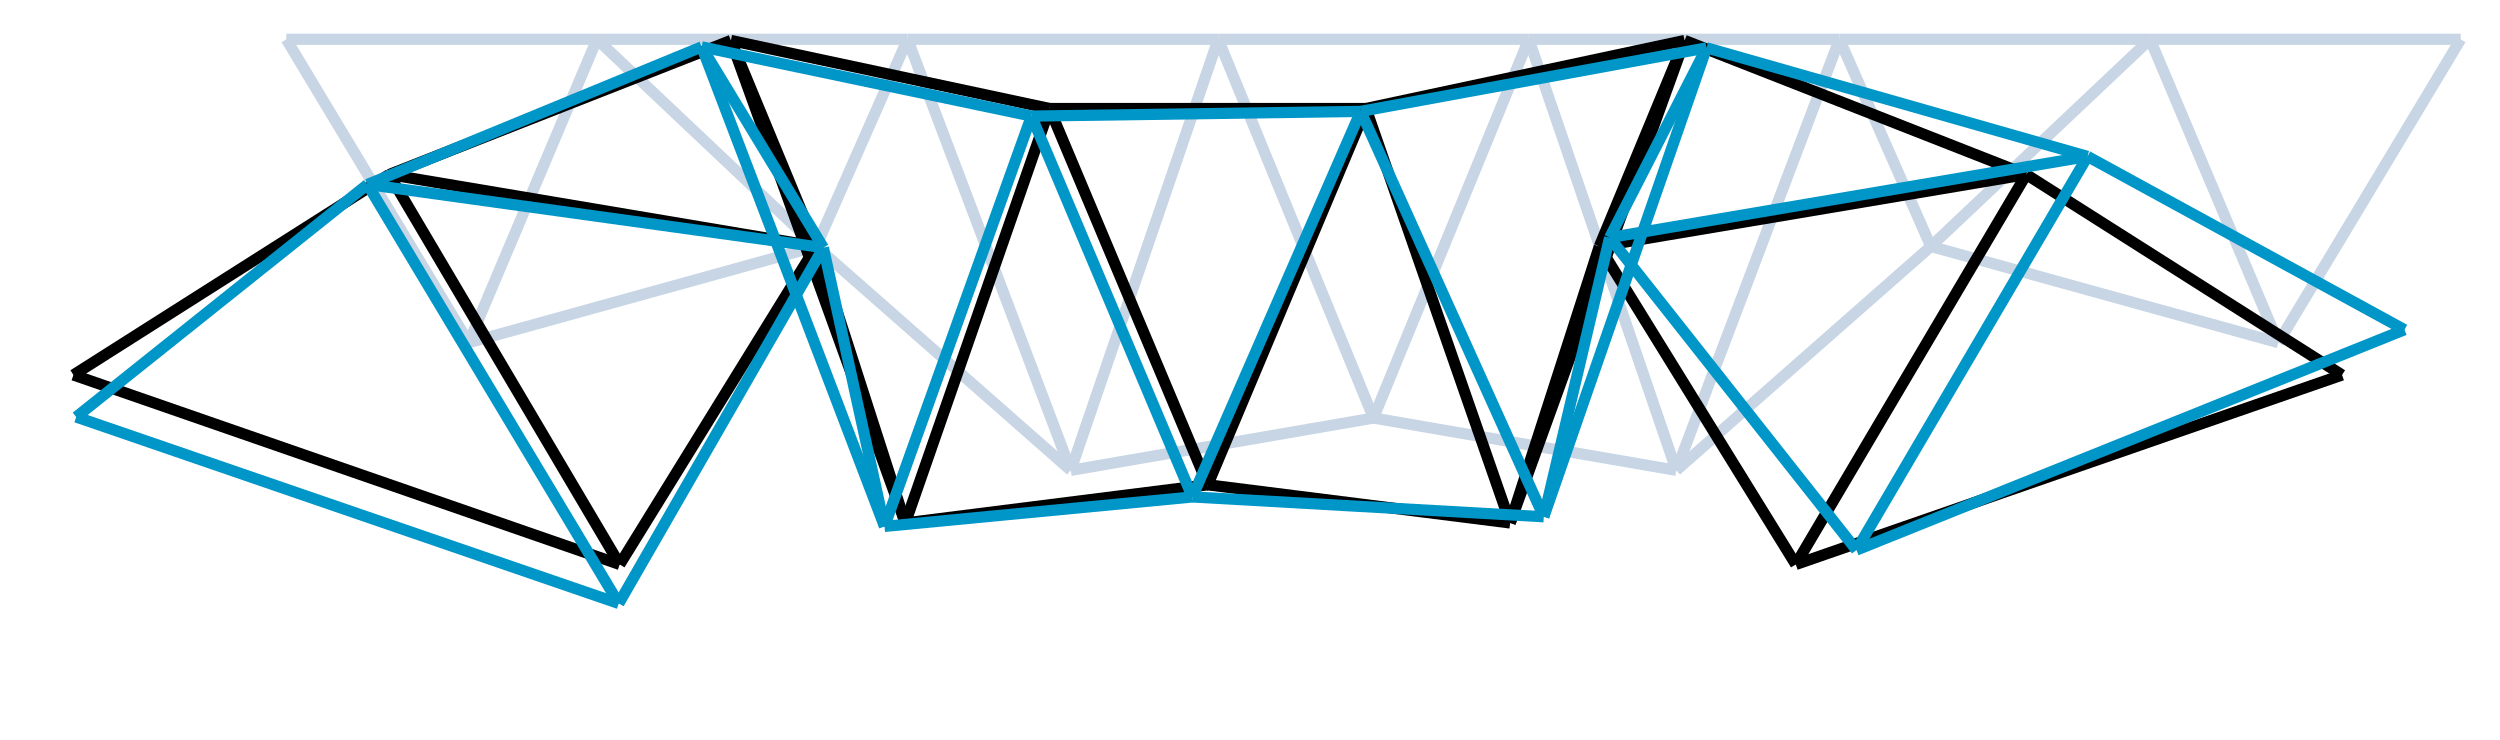 <svg class="marks" width="445.312" height="131.781" viewBox="0 0 445.312 131.781" version="1.1" xmlns="http://www.w3.org/2000/svg" xmlns:xlink="http://www.w3.org/1999/xlink"><rect width="445.312" height="131.781" style="fill: white;"></rect><g transform="translate(51,7)"><g class="mark-group role-frame root"><g transform="translate(0,0)"><path class="background" d="M0.5,0.5h387.312v76.781h-387.312Z" style="fill: none; stroke: #ddd; stroke-opacity: 0;"></path><g><g class="mark-symbol role-mark layer_0_marks"><path transform="translate(0,0)" d="M0.5,0A0.5,0.5,0,1,1,-0.5,0A0.5,0.5,0,1,1,0.5,0" style="fill: #C7D5E5; stroke-width: 2; opacity: 0;"></path><path transform="translate(55.33,0)" d="M0.5,0A0.5,0.5,0,1,1,-0.5,0A0.5,0.5,0,1,1,0.5,0" style="fill: #C7D5E5; stroke-width: 2; opacity: 0;"></path><path transform="translate(110.661,0)" d="M0.5,0A0.5,0.5,0,1,1,-0.5,0A0.5,0.5,0,1,1,0.5,0" style="fill: #C7D5E5; stroke-width: 2; opacity: 0;"></path><path transform="translate(165.991,0)" d="M0.5,0A0.5,0.5,0,1,1,-0.5,0A0.5,0.5,0,1,1,0.5,0" style="fill: #C7D5E5; stroke-width: 2; opacity: 0;"></path><path transform="translate(221.321,0)" d="M0.5,0A0.5,0.5,0,1,1,-0.5,0A0.5,0.5,0,1,1,0.5,0" style="fill: #C7D5E5; stroke-width: 2; opacity: 0;"></path><path transform="translate(276.652,0)" d="M0.5,0A0.5,0.5,0,1,1,-0.5,0A0.5,0.5,0,1,1,0.5,0" style="fill: #C7D5E5; stroke-width: 2; opacity: 0;"></path><path transform="translate(331.982,0)" d="M0.5,0A0.5,0.5,0,1,1,-0.5,0A0.5,0.5,0,1,1,0.5,0" style="fill: #C7D5E5; stroke-width: 2; opacity: 0;"></path><path transform="translate(387.312,0)" d="M0.5,0A0.5,0.5,0,1,1,-0.5,0A0.5,0.5,0,1,1,0.5,0" style="fill: #C7D5E5; stroke-width: 2; opacity: 0;"></path><path transform="translate(32.492,54.035)" d="M0.5,0A0.5,0.5,0,1,1,-0.5,0A0.5,0.5,0,1,1,0.5,0" style="fill: #C7D5E5; stroke-width: 2; opacity: 0;"></path><path transform="translate(94.381,36.895)" d="M0.5,0A0.5,0.5,0,1,1,-0.5,0A0.5,0.5,0,1,1,0.5,0" style="fill: #C7D5E5; stroke-width: 2; opacity: 0;"></path><path transform="translate(139.726,76.781)" d="M0.5,0A0.5,0.5,0,1,1,-0.5,0A0.5,0.5,0,1,1,0.5,0" style="fill: #C7D5E5; stroke-width: 2; opacity: 0;"></path><path transform="translate(193.656,67.459)" d="M0.5,0A0.5,0.5,0,1,1,-0.5,0A0.5,0.5,0,1,1,0.5,0" style="fill: #C7D5E5; stroke-width: 2; opacity: 0;"></path><path transform="translate(247.587,76.781)" d="M0.5,0A0.5,0.5,0,1,1,-0.5,0A0.5,0.5,0,1,1,0.5,0" style="fill: #C7D5E5; stroke-width: 2; opacity: 0;"></path><path transform="translate(292.932,36.895)" d="M0.5,0A0.5,0.5,0,1,1,-0.5,0A0.5,0.5,0,1,1,0.5,0" style="fill: #C7D5E5; stroke-width: 2; opacity: 0;"></path><path transform="translate(354.82,54.035)" d="M0.5,0A0.5,0.5,0,1,1,-0.5,0A0.5,0.5,0,1,1,0.5,0" style="fill: #C7D5E5; stroke-width: 2; opacity: 0;"></path></g><g class="mark-line role-mark layer_1_marks"><path d="M0,0L55.33,0" style="fill: none; stroke: #C7D5E5; stroke-width: 2; opacity: 1;"></path></g><g class="mark-line role-mark layer_2_marks"><path d="M0,0L32.492,54.035" style="fill: none; stroke: #C7D5E5; stroke-width: 2; opacity: 1;"></path></g><g class="mark-line role-mark layer_3_marks"><path d="M55.33,0L110.661,0" style="fill: none; stroke: #C7D5E5; stroke-width: 2; opacity: 1;"></path></g><g class="mark-line role-mark layer_4_marks"><path d="M32.492,54.035L55.33,0" style="fill: none; stroke: #C7D5E5; stroke-width: 2; opacity: 1;"></path></g><g class="mark-line role-mark layer_5_marks"><path d="M55.33,0L94.381,36.895" style="fill: none; stroke: #C7D5E5; stroke-width: 2; opacity: 1;"></path></g><g class="mark-line role-mark layer_6_marks"><path d="M110.661,0L165.991,0" style="fill: none; stroke: #C7D5E5; stroke-width: 2; opacity: 1;"></path></g><g class="mark-line role-mark layer_7_marks"><path d="M94.381,36.895L110.661,0" style="fill: none; stroke: #C7D5E5; stroke-width: 2; opacity: 1;"></path></g><g class="mark-line role-mark layer_8_marks"><path d="M110.661,0L139.726,76.781" style="fill: none; stroke: #C7D5E5; stroke-width: 2; opacity: 1;"></path></g><g class="mark-line role-mark layer_9_marks"><path d="M165.991,0L221.321,0" style="fill: none; stroke: #C7D5E5; stroke-width: 2; opacity: 1;"></path></g><g class="mark-line role-mark layer_10_marks"><path d="M139.726,76.781L165.991,0" style="fill: none; stroke: #C7D5E5; stroke-width: 2; opacity: 1;"></path></g><g class="mark-line role-mark layer_11_marks"><path d="M165.991,0L193.656,67.459" style="fill: none; stroke: #C7D5E5; stroke-width: 2; opacity: 1;"></path></g><g class="mark-line role-mark layer_12_marks"><path d="M221.321,0L276.652,0" style="fill: none; stroke: #C7D5E5; stroke-width: 2; opacity: 1;"></path></g><g class="mark-line role-mark layer_13_marks"><path d="M193.656,67.459L221.321,0" style="fill: none; stroke: #C7D5E5; stroke-width: 2; opacity: 1;"></path></g><g class="mark-line role-mark layer_14_marks"><path d="M221.321,0L247.587,76.781" style="fill: none; stroke: #C7D5E5; stroke-width: 2; opacity: 1;"></path></g><g class="mark-line role-mark layer_15_marks"><path d="M276.652,0L331.982,0" style="fill: none; stroke: #C7D5E5; stroke-width: 2; opacity: 1;"></path></g><g class="mark-line role-mark layer_16_marks"><path d="M247.587,76.781L276.652,0" style="fill: none; stroke: #C7D5E5; stroke-width: 2; opacity: 1;"></path></g><g class="mark-line role-mark layer_17_marks"><path d="M276.652,0L292.932,36.895" style="fill: none; stroke: #C7D5E5; stroke-width: 2; opacity: 1;"></path></g><g class="mark-line role-mark layer_18_marks"><path d="M331.982,0L387.312,0" style="fill: none; stroke: #C7D5E5; stroke-width: 2; opacity: 1;"></path></g><g class="mark-line role-mark layer_19_marks"><path d="M292.932,36.895L331.982,0" style="fill: none; stroke: #C7D5E5; stroke-width: 2; opacity: 1;"></path></g><g class="mark-line role-mark layer_20_marks"><path d="M331.982,0L354.82,54.035" style="fill: none; stroke: #C7D5E5; stroke-width: 2; opacity: 1;"></path></g><g class="mark-line role-mark layer_21_marks"><path d="M354.82,54.035L387.312,0" style="fill: none; stroke: #C7D5E5; stroke-width: 2; opacity: 1;"></path></g><g class="mark-line role-mark layer_22_marks"><path d="M32.492,54.035L94.381,36.895" style="fill: none; stroke: #C7D5E5; stroke-width: 2; opacity: 1;"></path></g><g class="mark-line role-mark layer_23_marks"><path d="M94.381,36.895L139.726,76.781" style="fill: none; stroke: #C7D5E5; stroke-width: 2; opacity: 1;"></path></g><g class="mark-line role-mark layer_24_marks"><path d="M139.726,76.781L193.656,67.459" style="fill: none; stroke: #C7D5E5; stroke-width: 2; opacity: 1;"></path></g><g class="mark-line role-mark layer_25_marks"><path d="M193.656,67.459L247.587,76.781" style="fill: none; stroke: #C7D5E5; stroke-width: 2; opacity: 1;"></path></g><g class="mark-line role-mark layer_26_marks"><path d="M247.587,76.781L292.932,36.895" style="fill: none; stroke: #C7D5E5; stroke-width: 2; opacity: 1;"></path></g><g class="mark-line role-mark layer_27_marks"><path d="M292.932,36.895L354.82,54.035" style="fill: none; stroke: #C7D5E5; stroke-width: 2; opacity: 1;"></path></g><g class="mark-symbol role-mark layer_28_marks"><path transform="translate(-37.922,59.792)" d="M0.5,0A0.5,0.5,0,1,1,-0.5,0A0.5,0.5,0,1,1,0.5,0" style="fill: #000000; stroke-width: 2; opacity: 0;"></path><path transform="translate(18.328,24.083)" d="M0.5,0A0.5,0.5,0,1,1,-0.5,0A0.5,0.5,0,1,1,0.5,0" style="fill: #000000; stroke-width: 2; opacity: 0;"></path><path transform="translate(79.188,0.209)" d="M0.5,0A0.5,0.5,0,1,1,-0.5,0A0.5,0.5,0,1,1,0.5,0" style="fill: #000000; stroke-width: 2; opacity: 0;"></path><path transform="translate(135.948,12.33)" d="M0.5,0A0.5,0.5,0,1,1,-0.5,0A0.5,0.5,0,1,1,0.5,0" style="fill: #000000; stroke-width: 2; opacity: 0;"></path><path transform="translate(192.311,12.33)" d="M0.5,0A0.5,0.5,0,1,1,-0.5,0A0.5,0.5,0,1,1,0.5,0" style="fill: #000000; stroke-width: 2; opacity: 0;"></path><path transform="translate(249.071,0.209)" d="M0.5,0A0.5,0.5,0,1,1,-0.5,0A0.5,0.5,0,1,1,0.5,0" style="fill: #000000; stroke-width: 2; opacity: 0;"></path><path transform="translate(309.931,24.083)" d="M0.5,0A0.5,0.5,0,1,1,-0.5,0A0.5,0.5,0,1,1,0.5,0" style="fill: #000000; stroke-width: 2; opacity: 0;"></path><path transform="translate(366.181,59.792)" d="M0.5,0A0.5,0.5,0,1,1,-0.5,0A0.5,0.5,0,1,1,0.5,0" style="fill: #000000; stroke-width: 2; opacity: 0;"></path><path transform="translate(59.388,93.543)" d="M0.5,0A0.5,0.5,0,1,1,-0.5,0A0.5,0.5,0,1,1,0.5,0" style="fill: #000000; stroke-width: 2; opacity: 0;"></path><path transform="translate(94.381,36.895)" d="M0.5,0A0.5,0.5,0,1,1,-0.5,0A0.5,0.5,0,1,1,0.5,0" style="fill: #000000; stroke-width: 2; opacity: 0;"></path><path transform="translate(110.261,86.152)" d="M0.5,0A0.5,0.5,0,1,1,-0.5,0A0.5,0.5,0,1,1,0.5,0" style="fill: #000000; stroke-width: 2; opacity: 0;"></path><path transform="translate(164.129,79.356)" d="M0.5,0A0.5,0.5,0,1,1,-0.5,0A0.5,0.5,0,1,1,0.5,0" style="fill: #000000; stroke-width: 2; opacity: 0;"></path><path transform="translate(217.998,86.152)" d="M0.5,0A0.5,0.5,0,1,1,-0.5,0A0.5,0.5,0,1,1,0.5,0" style="fill: #000000; stroke-width: 2; opacity: 0;"></path><path transform="translate(233.878,36.895)" d="M0.5,0A0.5,0.5,0,1,1,-0.5,0A0.5,0.5,0,1,1,0.5,0" style="fill: #000000; stroke-width: 2; opacity: 0;"></path><path transform="translate(268.871,93.543)" d="M0.5,0A0.5,0.5,0,1,1,-0.5,0A0.5,0.5,0,1,1,0.5,0" style="fill: #000000; stroke-width: 2; opacity: 0;"></path></g><g class="mark-line role-mark layer_29_marks"><path d="M-37.922,59.792L18.328,24.083" style="fill: none; stroke: #000000; stroke-width: 2; opacity: 1;"></path></g><g class="mark-line role-mark layer_30_marks"><path d="M-37.922,59.792L59.388,93.543" style="fill: none; stroke: #000000; stroke-width: 2; opacity: 1;"></path></g><g class="mark-line role-mark layer_31_marks"><path d="M18.328,24.083L79.188,0.209" style="fill: none; stroke: #000000; stroke-width: 2; opacity: 1;"></path></g><g class="mark-line role-mark layer_32_marks"><path d="M18.328,24.083L59.388,93.543" style="fill: none; stroke: #000000; stroke-width: 2; opacity: 1;"></path></g><g class="mark-line role-mark layer_33_marks"><path d="M18.328,24.083L94.381,36.895" style="fill: none; stroke: #000000; stroke-width: 2; opacity: 1;"></path></g><g class="mark-line role-mark layer_34_marks"><path d="M79.188,0.209L135.948,12.33" style="fill: none; stroke: #000000; stroke-width: 2; opacity: 1;"></path></g><g class="mark-line role-mark layer_35_marks"><path d="M79.188,0.209L94.381,36.895" style="fill: none; stroke: #000000; stroke-width: 2; opacity: 1;"></path></g><g class="mark-line role-mark layer_36_marks"><path d="M79.188,0.209L110.261,86.152" style="fill: none; stroke: #000000; stroke-width: 2; opacity: 1;"></path></g><g class="mark-line role-mark layer_37_marks"><path d="M135.948,12.33L192.311,12.33" style="fill: none; stroke: #000000; stroke-width: 2; opacity: 1;"></path></g><g class="mark-line role-mark layer_38_marks"><path d="M110.261,86.152L135.948,12.33" style="fill: none; stroke: #000000; stroke-width: 2; opacity: 1;"></path></g><g class="mark-line role-mark layer_39_marks"><path d="M135.948,12.33L164.129,79.356" style="fill: none; stroke: #000000; stroke-width: 2; opacity: 1;"></path></g><g class="mark-line role-mark layer_40_marks"><path d="M192.311,12.33L249.071,0.209" style="fill: none; stroke: #000000; stroke-width: 2; opacity: 1;"></path></g><g class="mark-line role-mark layer_41_marks"><path d="M164.129,79.356L192.311,12.33" style="fill: none; stroke: #000000; stroke-width: 2; opacity: 1;"></path></g><g class="mark-line role-mark layer_42_marks"><path d="M192.311,12.33L217.998,86.152" style="fill: none; stroke: #000000; stroke-width: 2; opacity: 1;"></path></g><g class="mark-line role-mark layer_43_marks"><path d="M249.071,0.209L309.931,24.083" style="fill: none; stroke: #000000; stroke-width: 2; opacity: 1;"></path></g><g class="mark-line role-mark layer_44_marks"><path d="M217.998,86.152L249.071,0.209" style="fill: none; stroke: #000000; stroke-width: 2; opacity: 1;"></path></g><g class="mark-line role-mark layer_45_marks"><path d="M233.878,36.895L249.071,0.209" style="fill: none; stroke: #000000; stroke-width: 2; opacity: 1;"></path></g><g class="mark-line role-mark layer_46_marks"><path d="M309.931,24.083L366.181,59.792" style="fill: none; stroke: #000000; stroke-width: 2; opacity: 1;"></path></g><g class="mark-line role-mark layer_47_marks"><path d="M233.878,36.895L309.931,24.083" style="fill: none; stroke: #000000; stroke-width: 2; opacity: 1;"></path></g><g class="mark-line role-mark layer_48_marks"><path d="M268.871,93.543L309.931,24.083" style="fill: none; stroke: #000000; stroke-width: 2; opacity: 1;"></path></g><g class="mark-line role-mark layer_49_marks"><path d="M268.871,93.543L366.181,59.792" style="fill: none; stroke: #000000; stroke-width: 2; opacity: 1;"></path></g><g class="mark-line role-mark layer_50_marks"><path d="M59.388,93.543L94.381,36.895" style="fill: none; stroke: #000000; stroke-width: 2; opacity: 1;"></path></g><g class="mark-line role-mark layer_51_marks"><path d="M94.381,36.895L110.261,86.152" style="fill: none; stroke: #000000; stroke-width: 2; opacity: 1;"></path></g><g class="mark-line role-mark layer_52_marks"><path d="M110.261,86.152L164.129,79.356" style="fill: none; stroke: #000000; stroke-width: 2; opacity: 1;"></path></g><g class="mark-line role-mark layer_53_marks"><path d="M164.129,79.356L217.998,86.152" style="fill: none; stroke: #000000; stroke-width: 2; opacity: 1;"></path></g><g class="mark-line role-mark layer_54_marks"><path d="M217.998,86.152L233.878,36.895" style="fill: none; stroke: #000000; stroke-width: 2; opacity: 1;"></path></g><g class="mark-line role-mark layer_55_marks"><path d="M233.878,36.895L268.871,93.543" style="fill: none; stroke: #000000; stroke-width: 2; opacity: 1;"></path></g><g class="mark-symbol role-mark layer_56_marks"><path transform="translate(-37.426,67.278)" d="M0.5,0A0.5,0.5,0,1,1,-0.5,0A0.5,0.5,0,1,1,0.5,0" style="fill: #0096C7; stroke-width: 2; opacity: 0;"></path><path transform="translate(14.458,25.857)" d="M0.5,0A0.5,0.5,0,1,1,-0.5,0A0.5,0.5,0,1,1,0.5,0" style="fill: #0096C7; stroke-width: 2; opacity: 0;"></path><path transform="translate(73.982,1.35)" d="M0.5,0A0.5,0.5,0,1,1,-0.5,0A0.5,0.5,0,1,1,0.5,0" style="fill: #0096C7; stroke-width: 2; opacity: 0;"></path><path transform="translate(132.726,13.678)" d="M0.5,0A0.5,0.5,0,1,1,-0.5,0A0.5,0.5,0,1,1,0.5,0" style="fill: #0096C7; stroke-width: 2; opacity: 0;"></path><path transform="translate(191.38,12.84)" d="M0.5,0A0.5,0.5,0,1,1,-0.5,0A0.5,0.5,0,1,1,0.5,0" style="fill: #0096C7; stroke-width: 2; opacity: 0;"></path><path transform="translate(252.98,1.521)" d="M0.5,0A0.5,0.5,0,1,1,-0.5,0A0.5,0.5,0,1,1,0.5,0" style="fill: #0096C7; stroke-width: 2; opacity: 0;"></path><path transform="translate(320.836,20.865)" d="M0.5,0A0.5,0.5,0,1,1,-0.5,0A0.5,0.5,0,1,1,0.5,0" style="fill: #0096C7; stroke-width: 2; opacity: 0;"></path><path transform="translate(377.301,51.731)" d="M0.5,0A0.5,0.5,0,1,1,-0.5,0A0.5,0.5,0,1,1,0.5,0" style="fill: #0096C7; stroke-width: 2; opacity: 0;"></path><path transform="translate(59.215,100.493)" d="M0.5,0A0.5,0.5,0,1,1,-0.5,0A0.5,0.5,0,1,1,0.5,0" style="fill: #0096C7; stroke-width: 2; opacity: 0;"></path><path transform="translate(95.663,37.117)" d="M0.5,0A0.5,0.5,0,1,1,-0.5,0A0.5,0.5,0,1,1,0.5,0" style="fill: #0096C7; stroke-width: 2; opacity: 0;"></path><path transform="translate(106.55,86.765)" d="M0.5,0A0.5,0.5,0,1,1,-0.5,0A0.5,0.5,0,1,1,0.5,0" style="fill: #0096C7; stroke-width: 2; opacity: 0;"></path><path transform="translate(161.386,81.518)" d="M0.5,0A0.5,0.5,0,1,1,-0.5,0A0.5,0.5,0,1,1,0.5,0" style="fill: #0096C7; stroke-width: 2; opacity: 0;"></path><path transform="translate(223.986,85.053)" d="M0.5,0A0.5,0.5,0,1,1,-0.5,0A0.5,0.5,0,1,1,0.5,0" style="fill: #0096C7; stroke-width: 2; opacity: 0;"></path><path transform="translate(235.71,35.325)" d="M0.5,0A0.5,0.5,0,1,1,-0.5,0A0.5,0.5,0,1,1,0.5,0" style="fill: #0096C7; stroke-width: 2; opacity: 0;"></path><path transform="translate(279.674,90.974)" d="M0.5,0A0.5,0.5,0,1,1,-0.5,0A0.5,0.5,0,1,1,0.5,0" style="fill: #0096C7; stroke-width: 2; opacity: 0;"></path></g><g class="mark-line role-mark layer_57_marks"><path d="M-37.426,67.278L14.458,25.857" style="fill: none; stroke: #0096C7; stroke-width: 2; opacity: 1;"></path></g><g class="mark-line role-mark layer_58_marks"><path d="M-37.426,67.278L59.215,100.493" style="fill: none; stroke: #0096C7; stroke-width: 2; opacity: 1;"></path></g><g class="mark-line role-mark layer_59_marks"><path d="M14.458,25.857L73.982,1.35" style="fill: none; stroke: #0096C7; stroke-width: 2; opacity: 1;"></path></g><g class="mark-line role-mark layer_60_marks"><path d="M14.458,25.857L59.215,100.493" style="fill: none; stroke: #0096C7; stroke-width: 2; opacity: 1;"></path></g><g class="mark-line role-mark layer_61_marks"><path d="M14.458,25.857L95.663,37.117" style="fill: none; stroke: #0096C7; stroke-width: 2; opacity: 1;"></path></g><g class="mark-line role-mark layer_62_marks"><path d="M73.982,1.35L132.726,13.678" style="fill: none; stroke: #0096C7; stroke-width: 2; opacity: 1;"></path></g><g class="mark-line role-mark layer_63_marks"><path d="M73.982,1.35L95.663,37.117" style="fill: none; stroke: #0096C7; stroke-width: 2; opacity: 1;"></path></g><g class="mark-line role-mark layer_64_marks"><path d="M73.982,1.35L106.55,86.765" style="fill: none; stroke: #0096C7; stroke-width: 2; opacity: 1;"></path></g><g class="mark-line role-mark layer_65_marks"><path d="M132.726,13.678L191.38,12.84" style="fill: none; stroke: #0096C7; stroke-width: 2; opacity: 1;"></path></g><g class="mark-line role-mark layer_66_marks"><path d="M106.55,86.765L132.726,13.678" style="fill: none; stroke: #0096C7; stroke-width: 2; opacity: 1;"></path></g><g class="mark-line role-mark layer_67_marks"><path d="M132.726,13.678L161.386,81.518" style="fill: none; stroke: #0096C7; stroke-width: 2; opacity: 1;"></path></g><g class="mark-line role-mark layer_68_marks"><path d="M191.38,12.84L252.98,1.521" style="fill: none; stroke: #0096C7; stroke-width: 2; opacity: 1;"></path></g><g class="mark-line role-mark layer_69_marks"><path d="M161.386,81.518L191.38,12.84" style="fill: none; stroke: #0096C7; stroke-width: 2; opacity: 1;"></path></g><g class="mark-line role-mark layer_70_marks"><path d="M191.38,12.84L223.986,85.053" style="fill: none; stroke: #0096C7; stroke-width: 2; opacity: 1;"></path></g><g class="mark-line role-mark layer_71_marks"><path d="M252.98,1.521L320.836,20.865" style="fill: none; stroke: #0096C7; stroke-width: 2; opacity: 1;"></path></g><g class="mark-line role-mark layer_72_marks"><path d="M223.986,85.053L252.98,1.521" style="fill: none; stroke: #0096C7; stroke-width: 2; opacity: 1;"></path></g><g class="mark-line role-mark layer_73_marks"><path d="M235.71,35.325L252.98,1.521" style="fill: none; stroke: #0096C7; stroke-width: 2; opacity: 1;"></path></g><g class="mark-line role-mark layer_74_marks"><path d="M320.836,20.865L377.301,51.731" style="fill: none; stroke: #0096C7; stroke-width: 2; opacity: 1;"></path></g><g class="mark-line role-mark layer_75_marks"><path d="M235.71,35.325L320.836,20.865" style="fill: none; stroke: #0096C7; stroke-width: 2; opacity: 1;"></path></g><g class="mark-line role-mark layer_76_marks"><path d="M279.674,90.974L320.836,20.865" style="fill: none; stroke: #0096C7; stroke-width: 2; opacity: 1;"></path></g><g class="mark-line role-mark layer_77_marks"><path d="M279.674,90.974L377.301,51.731" style="fill: none; stroke: #0096C7; stroke-width: 2; opacity: 1;"></path></g><g class="mark-line role-mark layer_78_marks"><path d="M59.215,100.493L95.663,37.117" style="fill: none; stroke: #0096C7; stroke-width: 2; opacity: 1;"></path></g><g class="mark-line role-mark layer_79_marks"><path d="M95.663,37.117L106.55,86.765" style="fill: none; stroke: #0096C7; stroke-width: 2; opacity: 1;"></path></g><g class="mark-line role-mark layer_80_marks"><path d="M106.55,86.765L161.386,81.518" style="fill: none; stroke: #0096C7; stroke-width: 2; opacity: 1;"></path></g><g class="mark-line role-mark layer_81_marks"><path d="M161.386,81.518L223.986,85.053" style="fill: none; stroke: #0096C7; stroke-width: 2; opacity: 1;"></path></g><g class="mark-line role-mark layer_82_marks"><path d="M223.986,85.053L235.71,35.325" style="fill: none; stroke: #0096C7; stroke-width: 2; opacity: 1;"></path></g><g class="mark-line role-mark layer_83_marks"><path d="M235.71,35.325L279.674,90.974" style="fill: none; stroke: #0096C7; stroke-width: 2; opacity: 1;"></path></g></g><path class="foreground" d="" style="display: none; fill: none;"></path></g></g></g></svg>